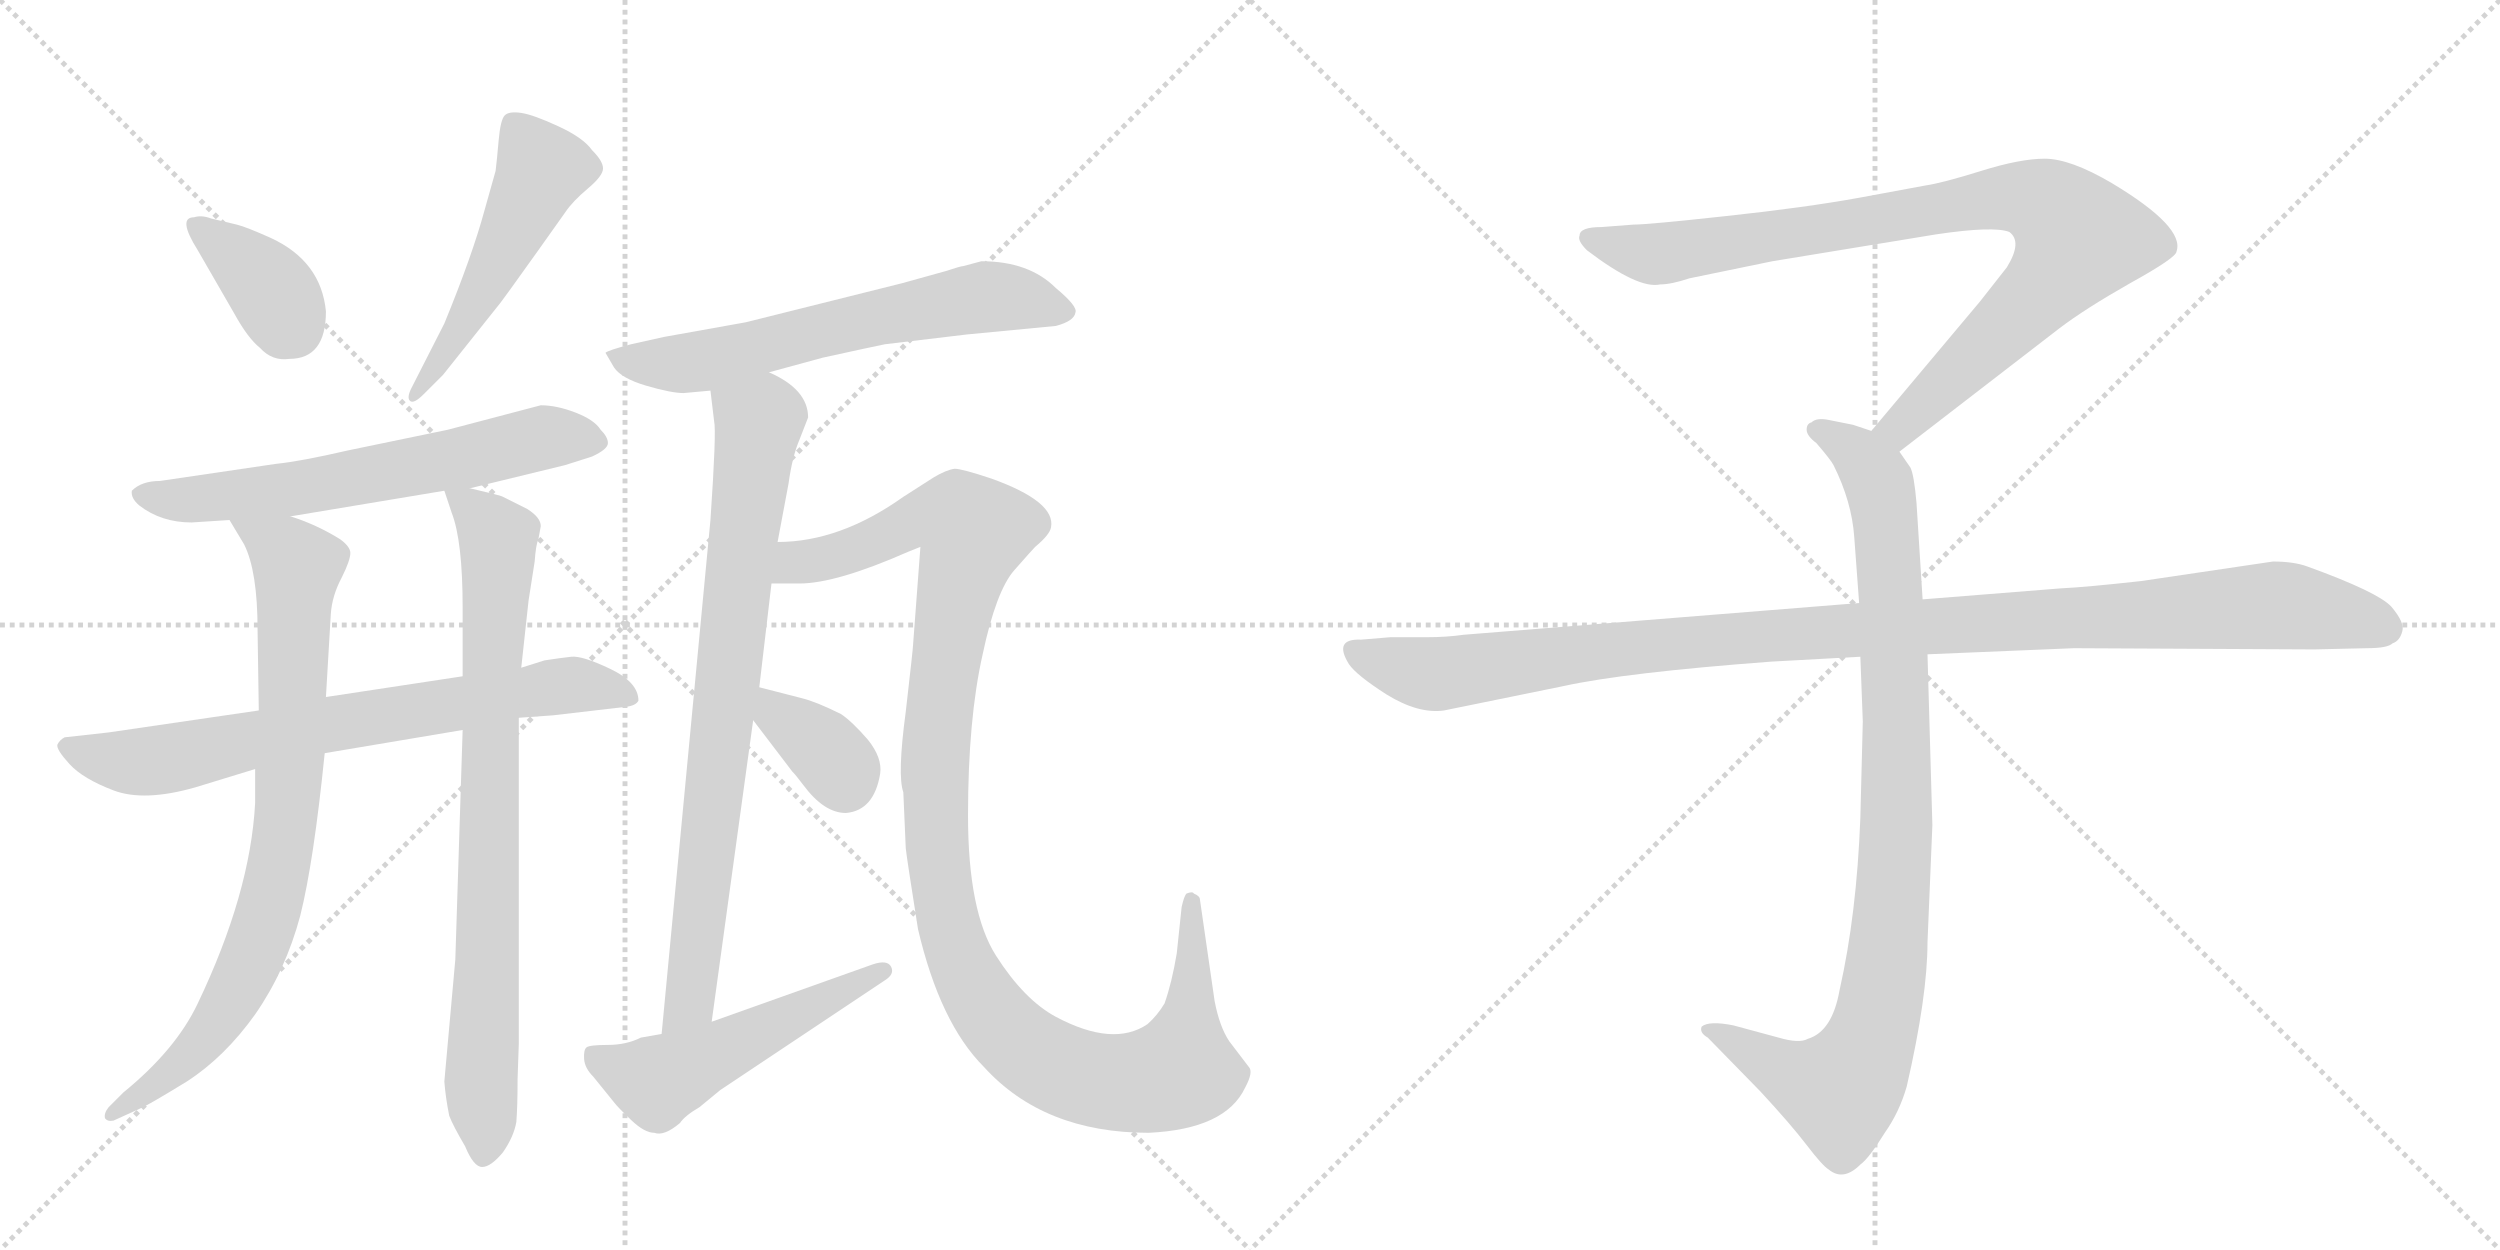 <svg version="1.1" viewBox="0 0 2048 1024" xmlns="http://www.w3.org/2000/svg">
  <g stroke="lightgray" stroke-dasharray="1,1" stroke-width="1" transform="scale(4, 4)">
    <line x1="0" y1="0" x2="256" y2="256"></line>
    <line x1="256" y1="0" x2="0" y2="256"></line>
    <line x1="128" y1="0" x2="128" y2="256"></line>
    <line x1="0" y1="128" x2="256" y2="128"></line>
    <line x1="256" y1="0" x2="512" y2="256"></line>
    <line x1="512" y1="0" x2="256" y2="256"></line>
    <line x1="384" y1="0" x2="384" y2="256"></line>
    <line x1="256" y1="128" x2="512" y2="128"></line>
  </g>
<g transform="scale(1, -1) translate(0, -850)">
   <style type="text/css">
    @keyframes keyframes0 {
      from {
       stroke: black;
       stroke-dashoffset: 364;
       stroke-width: 128;
       }
       54% {
       animation-timing-function: step-end;
       stroke: black;
       stroke-dashoffset: 0;
       stroke-width: 128;
       }
       to {
       stroke: black;
       stroke-width: 1024;
       }
       }
       #make-me-a-hanzi-animation-0 {
         animation: keyframes0 0.546s both;
         animation-delay: 0s;
         animation-timing-function: linear;
       }
    @keyframes keyframes1 {
      from {
       stroke: black;
       stroke-dashoffset: 511;
       stroke-width: 128;
       }
       62% {
       animation-timing-function: step-end;
       stroke: black;
       stroke-dashoffset: 0;
       stroke-width: 128;
       }
       to {
       stroke: black;
       stroke-width: 1024;
       }
       }
       #make-me-a-hanzi-animation-1 {
         animation: keyframes1 0.666s both;
         animation-delay: 0.546s;
         animation-timing-function: linear;
       }
    @keyframes keyframes2 {
      from {
       stroke: black;
       stroke-dashoffset: 633;
       stroke-width: 128;
       }
       67% {
       animation-timing-function: step-end;
       stroke: black;
       stroke-dashoffset: 0;
       stroke-width: 128;
       }
       to {
       stroke: black;
       stroke-width: 1024;
       }
       }
       #make-me-a-hanzi-animation-2 {
         animation: keyframes2 0.765s both;
         animation-delay: 1.212s;
         animation-timing-function: linear;
       }
    @keyframes keyframes3 {
      from {
       stroke: black;
       stroke-dashoffset: 726;
       stroke-width: 128;
       }
       70% {
       animation-timing-function: step-end;
       stroke: black;
       stroke-dashoffset: 0;
       stroke-width: 128;
       }
       to {
       stroke: black;
       stroke-width: 1024;
       }
       }
       #make-me-a-hanzi-animation-3 {
         animation: keyframes3 0.841s both;
         animation-delay: 1.977s;
         animation-timing-function: linear;
       }
    @keyframes keyframes4 {
      from {
       stroke: black;
       stroke-dashoffset: 818;
       stroke-width: 128;
       }
       73% {
       animation-timing-function: step-end;
       stroke: black;
       stroke-dashoffset: 0;
       stroke-width: 128;
       }
       to {
       stroke: black;
       stroke-width: 1024;
       }
       }
       #make-me-a-hanzi-animation-4 {
         animation: keyframes4 0.916s both;
         animation-delay: 2.818s;
         animation-timing-function: linear;
       }
    @keyframes keyframes5 {
      from {
       stroke: black;
       stroke-dashoffset: 814;
       stroke-width: 128;
       }
       73% {
       animation-timing-function: step-end;
       stroke: black;
       stroke-dashoffset: 0;
       stroke-width: 128;
       }
       to {
       stroke: black;
       stroke-width: 1024;
       }
       }
       #make-me-a-hanzi-animation-5 {
         animation: keyframes5 0.912s both;
         animation-delay: 3.734s;
         animation-timing-function: linear;
       }
    @keyframes keyframes6 {
      from {
       stroke: black;
       stroke-dashoffset: 634;
       stroke-width: 128;
       }
       67% {
       animation-timing-function: step-end;
       stroke: black;
       stroke-dashoffset: 0;
       stroke-width: 128;
       }
       to {
       stroke: black;
       stroke-width: 1024;
       }
       }
       #make-me-a-hanzi-animation-6 {
         animation: keyframes6 0.766s both;
         animation-delay: 4.646s;
         animation-timing-function: linear;
       }
    @keyframes keyframes7 {
      from {
       stroke: black;
       stroke-dashoffset: 799;
       stroke-width: 128;
       }
       72% {
       animation-timing-function: step-end;
       stroke: black;
       stroke-dashoffset: 0;
       stroke-width: 128;
       }
       to {
       stroke: black;
       stroke-width: 1024;
       }
       }
       #make-me-a-hanzi-animation-7 {
         animation: keyframes7 0.9s both;
         animation-delay: 5.412s;
         animation-timing-function: linear;
       }
    @keyframes keyframes8 {
      from {
       stroke: black;
       stroke-dashoffset: 1152;
       stroke-width: 128;
       }
       79% {
       animation-timing-function: step-end;
       stroke: black;
       stroke-dashoffset: 0;
       stroke-width: 128;
       }
       to {
       stroke: black;
       stroke-width: 1024;
       }
       }
       #make-me-a-hanzi-animation-8 {
         animation: keyframes8 1.188s both;
         animation-delay: 6.312s;
         animation-timing-function: linear;
       }
    @keyframes keyframes9 {
      from {
       stroke: black;
       stroke-dashoffset: 353;
       stroke-width: 128;
       }
       53% {
       animation-timing-function: step-end;
       stroke: black;
       stroke-dashoffset: 0;
       stroke-width: 128;
       }
       to {
       stroke: black;
       stroke-width: 1024;
       }
       }
       #make-me-a-hanzi-animation-9 {
         animation: keyframes9 0.537s both;
         animation-delay: 7.5s;
         animation-timing-function: linear;
       }
    @keyframes keyframes10 {
      from {
       stroke: black;
       stroke-dashoffset: 518;
       stroke-width: 128;
       }
       63% {
       animation-timing-function: step-end;
       stroke: black;
       stroke-dashoffset: 0;
       stroke-width: 128;
       }
       to {
       stroke: black;
       stroke-width: 1024;
       }
       }
       #make-me-a-hanzi-animation-10 {
         animation: keyframes10 0.672s both;
         animation-delay: 8.037s;
         animation-timing-function: linear;
       }
    @keyframes keyframes11 {
      from {
       stroke: black;
       stroke-dashoffset: 901;
       stroke-width: 128;
       }
       75% {
       animation-timing-function: step-end;
       stroke: black;
       stroke-dashoffset: 0;
       stroke-width: 128;
       }
       to {
       stroke: black;
       stroke-width: 1024;
       }
       }
       #make-me-a-hanzi-animation-11 {
         animation: keyframes11 0.983s both;
         animation-delay: 8.709s;
         animation-timing-function: linear;
       }
    @keyframes keyframes12 {
      from {
       stroke: black;
       stroke-dashoffset: 948;
       stroke-width: 128;
       }
       76% {
       animation-timing-function: step-end;
       stroke: black;
       stroke-dashoffset: 0;
       stroke-width: 128;
       }
       to {
       stroke: black;
       stroke-width: 1024;
       }
       }
       #make-me-a-hanzi-animation-12 {
         animation: keyframes12 1.021s both;
         animation-delay: 9.692s;
         animation-timing-function: linear;
       }
    @keyframes keyframes13 {
      from {
       stroke: black;
       stroke-dashoffset: 1108;
       stroke-width: 128;
       }
       78% {
       animation-timing-function: step-end;
       stroke: black;
       stroke-dashoffset: 0;
       stroke-width: 128;
       }
       to {
       stroke: black;
       stroke-width: 1024;
       }
       }
       #make-me-a-hanzi-animation-13 {
         animation: keyframes13 1.152s both;
         animation-delay: 10.713s;
         animation-timing-function: linear;
       }
</style>
<path d="M 267 595 Q 263 636 222 655 Q 202 664 194 666 L 173 671 Q 165 674 159 672 Q 145 672 162 645 L 192 593 Q 203 573 213 565 Q 223 554 237 556 Q 267 556 267 595 Z" fill="lightgray"></path> 
<path d="M 363 543 L 410 602 Q 411 603 441 645 L 463 676 Q 469 685 481.5 695.5 Q 494 706 494 712 Q 494 718 485 727 Q 478 737 457.5 746.5 Q 437 756 427 757.5 Q 417 759 413.5 755.5 Q 410 752 408.5 735 Q 407 718 406 710 L 397 678 Q 387 641 364 585 L 337 532 Q 333 524 336 521.5 Q 339 519 347 527 L 363 543 Z" fill="lightgray"></path> 
<path d="M 385 450 L 463 469 L 485 476 Q 498 482 498 487 Q 498 492 492 498 Q 487 506 471.5 512 Q 456 518 443 518 L 367 498 L 285 481 Q 246 472 226 470 L 131 456 Q 116 456 108 448 Q 107 442 114 436 Q 132 422 157 422 L 188 424 L 238 427 L 364 448 L 385 450 Z" fill="lightgray"></path> 
<path d="M 212 268 L 89 250 L 53 246 Q 49 244 47 240 Q 46 236 57 224 Q 68 212 93 202.5 Q 118 193 160 205 L 209 220 L 266 233 L 379 252 L 425 262 L 453 264 L 513 271 Q 521 272 523 276 Q 523 291 500 302 Q 477 313 468 312 Q 459 311 446 309 L 427 303 L 379 296 L 267 279 L 212 268 Z" fill="lightgray"></path> 
<path d="M 188 424 L 200 404 Q 211 382 211 334 L 212 268 L 209 220 L 209 192 Q 205 118 162 28 Q 144 -10 101 -45 L 89 -57 Q 85 -62 86 -66 Q 88 -69 93 -68 L 115 -58 Q 122 -55 153 -36 Q 184 -16 209 19 Q 234 55 246 100 Q 257 144 266 233 L 267 279 L 271 347 Q 272 362 280 377 Q 287 391 287 397 Q 287 402 279 408 Q 260 420 238 427 C 210 437 173 450 188 424 Z" fill="lightgray"></path> 
<path d="M 379 252 L 373 64 L 364 -36 Q 365 -49 368 -64 Q 371 -72 381 -89 Q 388 -106 395 -106 Q 402 -106 412 -94 Q 421 -81 423 -69 Q 424 -56 424 -34 L 425 -5 L 425 262 L 427 303 L 433 358 L 438 390 Q 439 404 441 408 L 443 419 Q 443 426 432 433 L 412 443 Q 411 444 385 450 C 361 456 361 456 364 448 L 370 430 Q 379 407 379 352 L 379 296 L 379 252 Z" fill="lightgray"></path> 
<path d="M 630 545 L 674 557 Q 715 566 725 568 L 792 576 L 865 583 Q 880 587 881 594 Q 883 599 865 614 Q 843 636 804 636 L 789 632 Q 787 632 775 628 L 739 618 L 611 586 L 544 574 L 517 568 Q 498 563 496 561 L 503 549 Q 509 540 529.5 534 Q 550 528 560 528 L 582 530 L 630 545 Z" fill="lightgray"></path> 
<path d="M 637 406 L 646 454 Q 649 476 655 490 L 662 508 Q 662 531 630 545 C 604 560 578 560 582 530 L 585 505 Q 587 497 582 424 L 542 3 C 539 -27 579 -17 583 13 L 617 260 L 622 287 L 632 372 L 637 406 Z" fill="lightgray"></path> 
<path d="M 742 155 Q 743 146 752 89 Q 770 12 806 -24 Q 855 -78 941 -78 Q 1004 -75 1020 -41 Q 1027 -28 1023 -24 L 1007 -3 Q 999 9 995 30 L 983 113 Q 983 116 978 118 Q 977 120 972 118 Q 970 116 968 107 L 964 69 Q 960 45 954 28 Q 948 18 940 11 Q 912 -8 865 17 Q 839 31 816 67 Q 793 103 793 182 Q 793 261 805 314 Q 816 366 831 383 Q 846 400 848 402 Q 860 412 861 418 Q 865 439 812 458 Q 788 466 782 466 Q 775 465 765 459 L 740 443 Q 688 406 637 406 C 607 403 602 372 632 372 L 655 372 Q 685 372 744 398 L 754 402 L 748 322 Q 748 319 742 267 Q 735 215 740 201 L 742 155 Z" fill="lightgray"></path> 
<path d="M 617 260 L 649 218 Q 652 215 658 207 Q 675 184 693 184 Q 716 186 721 216 Q 723 229 711 244 Q 698 259 689 265 Q 669 275 657 278 L 622 287 C 593 294 599 284 617 260 Z" fill="lightgray"></path> 
<path d="M 542 3 L 525 0 Q 513 -6 498 -6 Q 483 -6 480.5 -8 Q 478 -10 478.5 -17.5 Q 479 -25 486 -32 L 503 -53 Q 506 -57 517 -67.5 Q 528 -78 536 -78 Q 544 -81 557 -70 Q 561 -64 573 -57 L 590 -43 L 725 47 Q 733 52 730 58 Q 727 64 715 60 L 583 13 L 542 3 Z" fill="lightgray"></path> 
<path d="M 1556 480 L 1687 581 Q 1708 597 1745 618 Q 1783 639 1783 644 Q 1790 664 1730 700 Q 1696 720 1675 720 Q 1655 720 1623 710 Q 1591 700 1577 698 L 1523 688 Q 1479 680 1414 673 Q 1350 666 1338 666 L 1312 664 Q 1294 664 1294 657 Q 1292 653 1300 645 Q 1342 613 1360 617 Q 1369 617 1384 622 L 1452 636 L 1586 658 Q 1633 665 1646 660 Q 1657 652 1644 631 L 1622 603 L 1533 497 C 1514 474 1532 462 1556 480 Z" fill="lightgray"></path> 
<path d="M 1524 312 L 1526 259 L 1524 180 Q 1521 101 1507 39 Q 1501 5 1481 -1 Q 1474 -5 1457 0 L 1420 10 Q 1400 14 1394 9 Q 1392 4 1399 0 L 1442 -44 Q 1467 -71 1480 -88 Q 1493 -105 1498 -108 Q 1510 -118 1524 -104 Q 1531 -99 1544 -78 Q 1556 -61 1562 -40 Q 1579 34 1579 78 L 1583 174 L 1579 314 L 1575 359 L 1570 438 Q 1568 461 1565 467 L 1556 480 C 1549 492 1549 492 1533 497 L 1518 502 L 1498 506 Q 1488 508 1484 504 Q 1480 503 1480 498 Q 1480 493 1488 487 Q 1500 473 1502 469 Q 1517 439 1519 410 L 1523 356 L 1524 312 Z" fill="lightgray"></path> 
<path d="M 1523 356 L 1199 330 Q 1185 328 1169 328 L 1139 328 L 1115 326 Q 1092 327 1105 306 Q 1111 297 1136 281 Q 1162 265 1183 268 L 1281 288 Q 1331 299 1451 308 L 1524 312 L 1579 314 L 1699 319 L 1896 318 L 1939 319 Q 1956 319 1960 323 Q 1966 325 1968 333 Q 1970 340 1959 353 Q 1948 365 1890 386 Q 1879 390 1862 390 L 1754 374 Q 1709 369 1688 368 L 1575 359 L 1523 356 Z" fill="lightgray"></path> 
      <clipPath id="make-me-a-hanzi-clip-0">
      <path d="M 267 595 Q 263 636 222 655 Q 202 664 194 666 L 173 671 Q 165 674 159 672 Q 145 672 162 645 L 192 593 Q 203 573 213 565 Q 223 554 237 556 Q 267 556 267 595 Z" fill="lightgray"></path>
      </clipPath>
      <path clip-path="url(#make-me-a-hanzi-clip-0)" d="M 165 660 L 213 623 L 239 583 " fill="none" id="make-me-a-hanzi-animation-0" stroke-dasharray="236 472" stroke-linecap="round"></path>

      <clipPath id="make-me-a-hanzi-clip-1">
      <path d="M 363 543 L 410 602 Q 411 603 441 645 L 463 676 Q 469 685 481.5 695.5 Q 494 706 494 712 Q 494 718 485 727 Q 478 737 457.5 746.5 Q 437 756 427 757.5 Q 417 759 413.5 755.5 Q 410 752 408.5 735 Q 407 718 406 710 L 397 678 Q 387 641 364 585 L 337 532 Q 333 524 336 521.5 Q 339 519 347 527 L 363 543 Z" fill="lightgray"></path>
      </clipPath>
      <path clip-path="url(#make-me-a-hanzi-clip-1)" d="M 422 748 L 443 711 L 440 702 L 385 593 L 340 526 " fill="none" id="make-me-a-hanzi-animation-1" stroke-dasharray="383 766" stroke-linecap="round"></path>

      <clipPath id="make-me-a-hanzi-clip-2">
      <path d="M 385 450 L 463 469 L 485 476 Q 498 482 498 487 Q 498 492 492 498 Q 487 506 471.5 512 Q 456 518 443 518 L 367 498 L 285 481 Q 246 472 226 470 L 131 456 Q 116 456 108 448 Q 107 442 114 436 Q 132 422 157 422 L 188 424 L 238 427 L 364 448 L 385 450 Z" fill="lightgray"></path>
      </clipPath>
      <path clip-path="url(#make-me-a-hanzi-clip-2)" d="M 117 445 L 151 440 L 242 449 L 447 492 L 489 489 " fill="none" id="make-me-a-hanzi-animation-2" stroke-dasharray="505 1010" stroke-linecap="round"></path>

      <clipPath id="make-me-a-hanzi-clip-3">
      <path d="M 212 268 L 89 250 L 53 246 Q 49 244 47 240 Q 46 236 57 224 Q 68 212 93 202.5 Q 118 193 160 205 L 209 220 L 266 233 L 379 252 L 425 262 L 453 264 L 513 271 Q 521 272 523 276 Q 523 291 500 302 Q 477 313 468 312 Q 459 311 446 309 L 427 303 L 379 296 L 267 279 L 212 268 Z" fill="lightgray"></path>
      </clipPath>
      <path clip-path="url(#make-me-a-hanzi-clip-3)" d="M 54 239 L 82 229 L 121 226 L 466 289 L 515 279 " fill="none" id="make-me-a-hanzi-animation-3" stroke-dasharray="598 1196" stroke-linecap="round"></path>

      <clipPath id="make-me-a-hanzi-clip-4">
      <path d="M 188 424 L 200 404 Q 211 382 211 334 L 212 268 L 209 220 L 209 192 Q 205 118 162 28 Q 144 -10 101 -45 L 89 -57 Q 85 -62 86 -66 Q 88 -69 93 -68 L 115 -58 Q 122 -55 153 -36 Q 184 -16 209 19 Q 234 55 246 100 Q 257 144 266 233 L 267 279 L 271 347 Q 272 362 280 377 Q 287 391 287 397 Q 287 402 279 408 Q 260 420 238 427 C 210 437 173 450 188 424 Z" fill="lightgray"></path>
      </clipPath>
      <path clip-path="url(#make-me-a-hanzi-clip-4)" d="M 194 421 L 244 386 L 236 190 L 227 133 L 200 50 L 170 1 L 138 -32 L 91 -63 " fill="none" id="make-me-a-hanzi-animation-4" stroke-dasharray="690 1380" stroke-linecap="round"></path>

      <clipPath id="make-me-a-hanzi-clip-5">
      <path d="M 379 252 L 373 64 L 364 -36 Q 365 -49 368 -64 Q 371 -72 381 -89 Q 388 -106 395 -106 Q 402 -106 412 -94 Q 421 -81 423 -69 Q 424 -56 424 -34 L 425 -5 L 425 262 L 427 303 L 433 358 L 438 390 Q 439 404 441 408 L 443 419 Q 443 426 432 433 L 412 443 Q 411 444 385 450 C 361 456 361 456 364 448 L 370 430 Q 379 407 379 352 L 379 296 L 379 252 Z" fill="lightgray"></path>
      </clipPath>
      <path clip-path="url(#make-me-a-hanzi-clip-5)" d="M 370 445 L 408 409 L 396 -97 " fill="none" id="make-me-a-hanzi-animation-5" stroke-dasharray="686 1372" stroke-linecap="round"></path>

      <clipPath id="make-me-a-hanzi-clip-6">
      <path d="M 630 545 L 674 557 Q 715 566 725 568 L 792 576 L 865 583 Q 880 587 881 594 Q 883 599 865 614 Q 843 636 804 636 L 789 632 Q 787 632 775 628 L 739 618 L 611 586 L 544 574 L 517 568 Q 498 563 496 561 L 503 549 Q 509 540 529.5 534 Q 550 528 560 528 L 582 530 L 630 545 Z" fill="lightgray"></path>
      </clipPath>
      <path clip-path="url(#make-me-a-hanzi-clip-6)" d="M 502 556 L 581 555 L 804 607 L 873 595 " fill="none" id="make-me-a-hanzi-animation-6" stroke-dasharray="506 1012" stroke-linecap="round"></path>

      <clipPath id="make-me-a-hanzi-clip-7">
      <path d="M 637 406 L 646 454 Q 649 476 655 490 L 662 508 Q 662 531 630 545 C 604 560 578 560 582 530 L 585 505 Q 587 497 582 424 L 542 3 C 539 -27 579 -17 583 13 L 617 260 L 622 287 L 632 372 L 637 406 Z" fill="lightgray"></path>
      </clipPath>
      <path clip-path="url(#make-me-a-hanzi-clip-7)" d="M 590 525 L 622 505 L 565 30 L 547 10 " fill="none" id="make-me-a-hanzi-animation-7" stroke-dasharray="671 1342" stroke-linecap="round"></path>

      <clipPath id="make-me-a-hanzi-clip-8">
      <path d="M 742 155 Q 743 146 752 89 Q 770 12 806 -24 Q 855 -78 941 -78 Q 1004 -75 1020 -41 Q 1027 -28 1023 -24 L 1007 -3 Q 999 9 995 30 L 983 113 Q 983 116 978 118 Q 977 120 972 118 Q 970 116 968 107 L 964 69 Q 960 45 954 28 Q 948 18 940 11 Q 912 -8 865 17 Q 839 31 816 67 Q 793 103 793 182 Q 793 261 805 314 Q 816 366 831 383 Q 846 400 848 402 Q 860 412 861 418 Q 865 439 812 458 Q 788 466 782 466 Q 775 465 765 459 L 740 443 Q 688 406 637 406 C 607 403 602 372 632 372 L 655 372 Q 685 372 744 398 L 754 402 L 748 322 Q 748 319 742 267 Q 735 215 740 201 L 742 155 Z" fill="lightgray"></path>
      </clipPath>
      <path clip-path="url(#make-me-a-hanzi-clip-8)" d="M 638 377 L 652 389 L 695 398 L 759 427 L 785 426 L 798 415 L 772 295 L 767 164 L 784 69 L 812 19 L 835 -5 L 873 -28 L 907 -36 L 934 -37 L 967 -27 L 977 49 L 975 111 " fill="none" id="make-me-a-hanzi-animation-8" stroke-dasharray="1024 2048" stroke-linecap="round"></path>

      <clipPath id="make-me-a-hanzi-clip-9">
      <path d="M 617 260 L 649 218 Q 652 215 658 207 Q 675 184 693 184 Q 716 186 721 216 Q 723 229 711 244 Q 698 259 689 265 Q 669 275 657 278 L 622 287 C 593 294 599 284 617 260 Z" fill="lightgray"></path>
      </clipPath>
      <path clip-path="url(#make-me-a-hanzi-clip-9)" d="M 626 279 L 682 229 L 692 209 " fill="none" id="make-me-a-hanzi-animation-9" stroke-dasharray="225 450" stroke-linecap="round"></path>

      <clipPath id="make-me-a-hanzi-clip-10">
      <path d="M 542 3 L 525 0 Q 513 -6 498 -6 Q 483 -6 480.5 -8 Q 478 -10 478.5 -17.5 Q 479 -25 486 -32 L 503 -53 Q 506 -57 517 -67.5 Q 528 -78 536 -78 Q 544 -81 557 -70 Q 561 -64 573 -57 L 590 -43 L 725 47 Q 733 52 730 58 Q 727 64 715 60 L 583 13 L 542 3 Z" fill="lightgray"></path>
      </clipPath>
      <path clip-path="url(#make-me-a-hanzi-clip-10)" d="M 485 -14 L 519 -31 L 549 -32 L 722 55 " fill="none" id="make-me-a-hanzi-animation-10" stroke-dasharray="390 780" stroke-linecap="round"></path>

      <clipPath id="make-me-a-hanzi-clip-11">
      <path d="M 1556 480 L 1687 581 Q 1708 597 1745 618 Q 1783 639 1783 644 Q 1790 664 1730 700 Q 1696 720 1675 720 Q 1655 720 1623 710 Q 1591 700 1577 698 L 1523 688 Q 1479 680 1414 673 Q 1350 666 1338 666 L 1312 664 Q 1294 664 1294 657 Q 1292 653 1300 645 Q 1342 613 1360 617 Q 1369 617 1384 622 L 1452 636 L 1586 658 Q 1633 665 1646 660 Q 1657 652 1644 631 L 1622 603 L 1533 497 C 1514 474 1532 462 1556 480 Z" fill="lightgray"></path>
      </clipPath>
      <path clip-path="url(#make-me-a-hanzi-clip-11)" d="M 1303 654 L 1362 642 L 1620 686 L 1651 689 L 1682 679 L 1703 655 L 1690 633 L 1575 517 L 1556 500 L 1543 499 " fill="none" id="make-me-a-hanzi-animation-11" stroke-dasharray="773 1546" stroke-linecap="round"></path>

      <clipPath id="make-me-a-hanzi-clip-12">
      <path d="M 1524 312 L 1526 259 L 1524 180 Q 1521 101 1507 39 Q 1501 5 1481 -1 Q 1474 -5 1457 0 L 1420 10 Q 1400 14 1394 9 Q 1392 4 1399 0 L 1442 -44 Q 1467 -71 1480 -88 Q 1493 -105 1498 -108 Q 1510 -118 1524 -104 Q 1531 -99 1544 -78 Q 1556 -61 1562 -40 Q 1579 34 1579 78 L 1583 174 L 1579 314 L 1575 359 L 1570 438 Q 1568 461 1565 467 L 1556 480 C 1549 492 1549 492 1533 497 L 1518 502 L 1498 506 Q 1488 508 1484 504 Q 1480 503 1480 498 Q 1480 493 1488 487 Q 1500 473 1502 469 Q 1517 439 1519 410 L 1523 356 L 1524 312 Z" fill="lightgray"></path>
      </clipPath>
      <path clip-path="url(#make-me-a-hanzi-clip-12)" d="M 1489 496 L 1519 481 L 1535 463 L 1546 413 L 1554 181 L 1542 38 L 1524 -22 L 1505 -43 L 1468 -32 L 1400 6 " fill="none" id="make-me-a-hanzi-animation-12" stroke-dasharray="820 1640" stroke-linecap="round"></path>

      <clipPath id="make-me-a-hanzi-clip-13">
      <path d="M 1523 356 L 1199 330 Q 1185 328 1169 328 L 1139 328 L 1115 326 Q 1092 327 1105 306 Q 1111 297 1136 281 Q 1162 265 1183 268 L 1281 288 Q 1331 299 1451 308 L 1524 312 L 1579 314 L 1699 319 L 1896 318 L 1939 319 Q 1956 319 1960 323 Q 1966 325 1968 333 Q 1970 340 1959 353 Q 1948 365 1890 386 Q 1879 390 1862 390 L 1754 374 Q 1709 369 1688 368 L 1575 359 L 1523 356 Z" fill="lightgray"></path>
      </clipPath>
      <path clip-path="url(#make-me-a-hanzi-clip-13)" d="M 1111 316 L 1141 304 L 1184 298 L 1424 328 L 1858 354 L 1925 345 L 1955 335 " fill="none" id="make-me-a-hanzi-animation-13" stroke-dasharray="980 1960" stroke-linecap="round"></path>

</g>
</svg>
